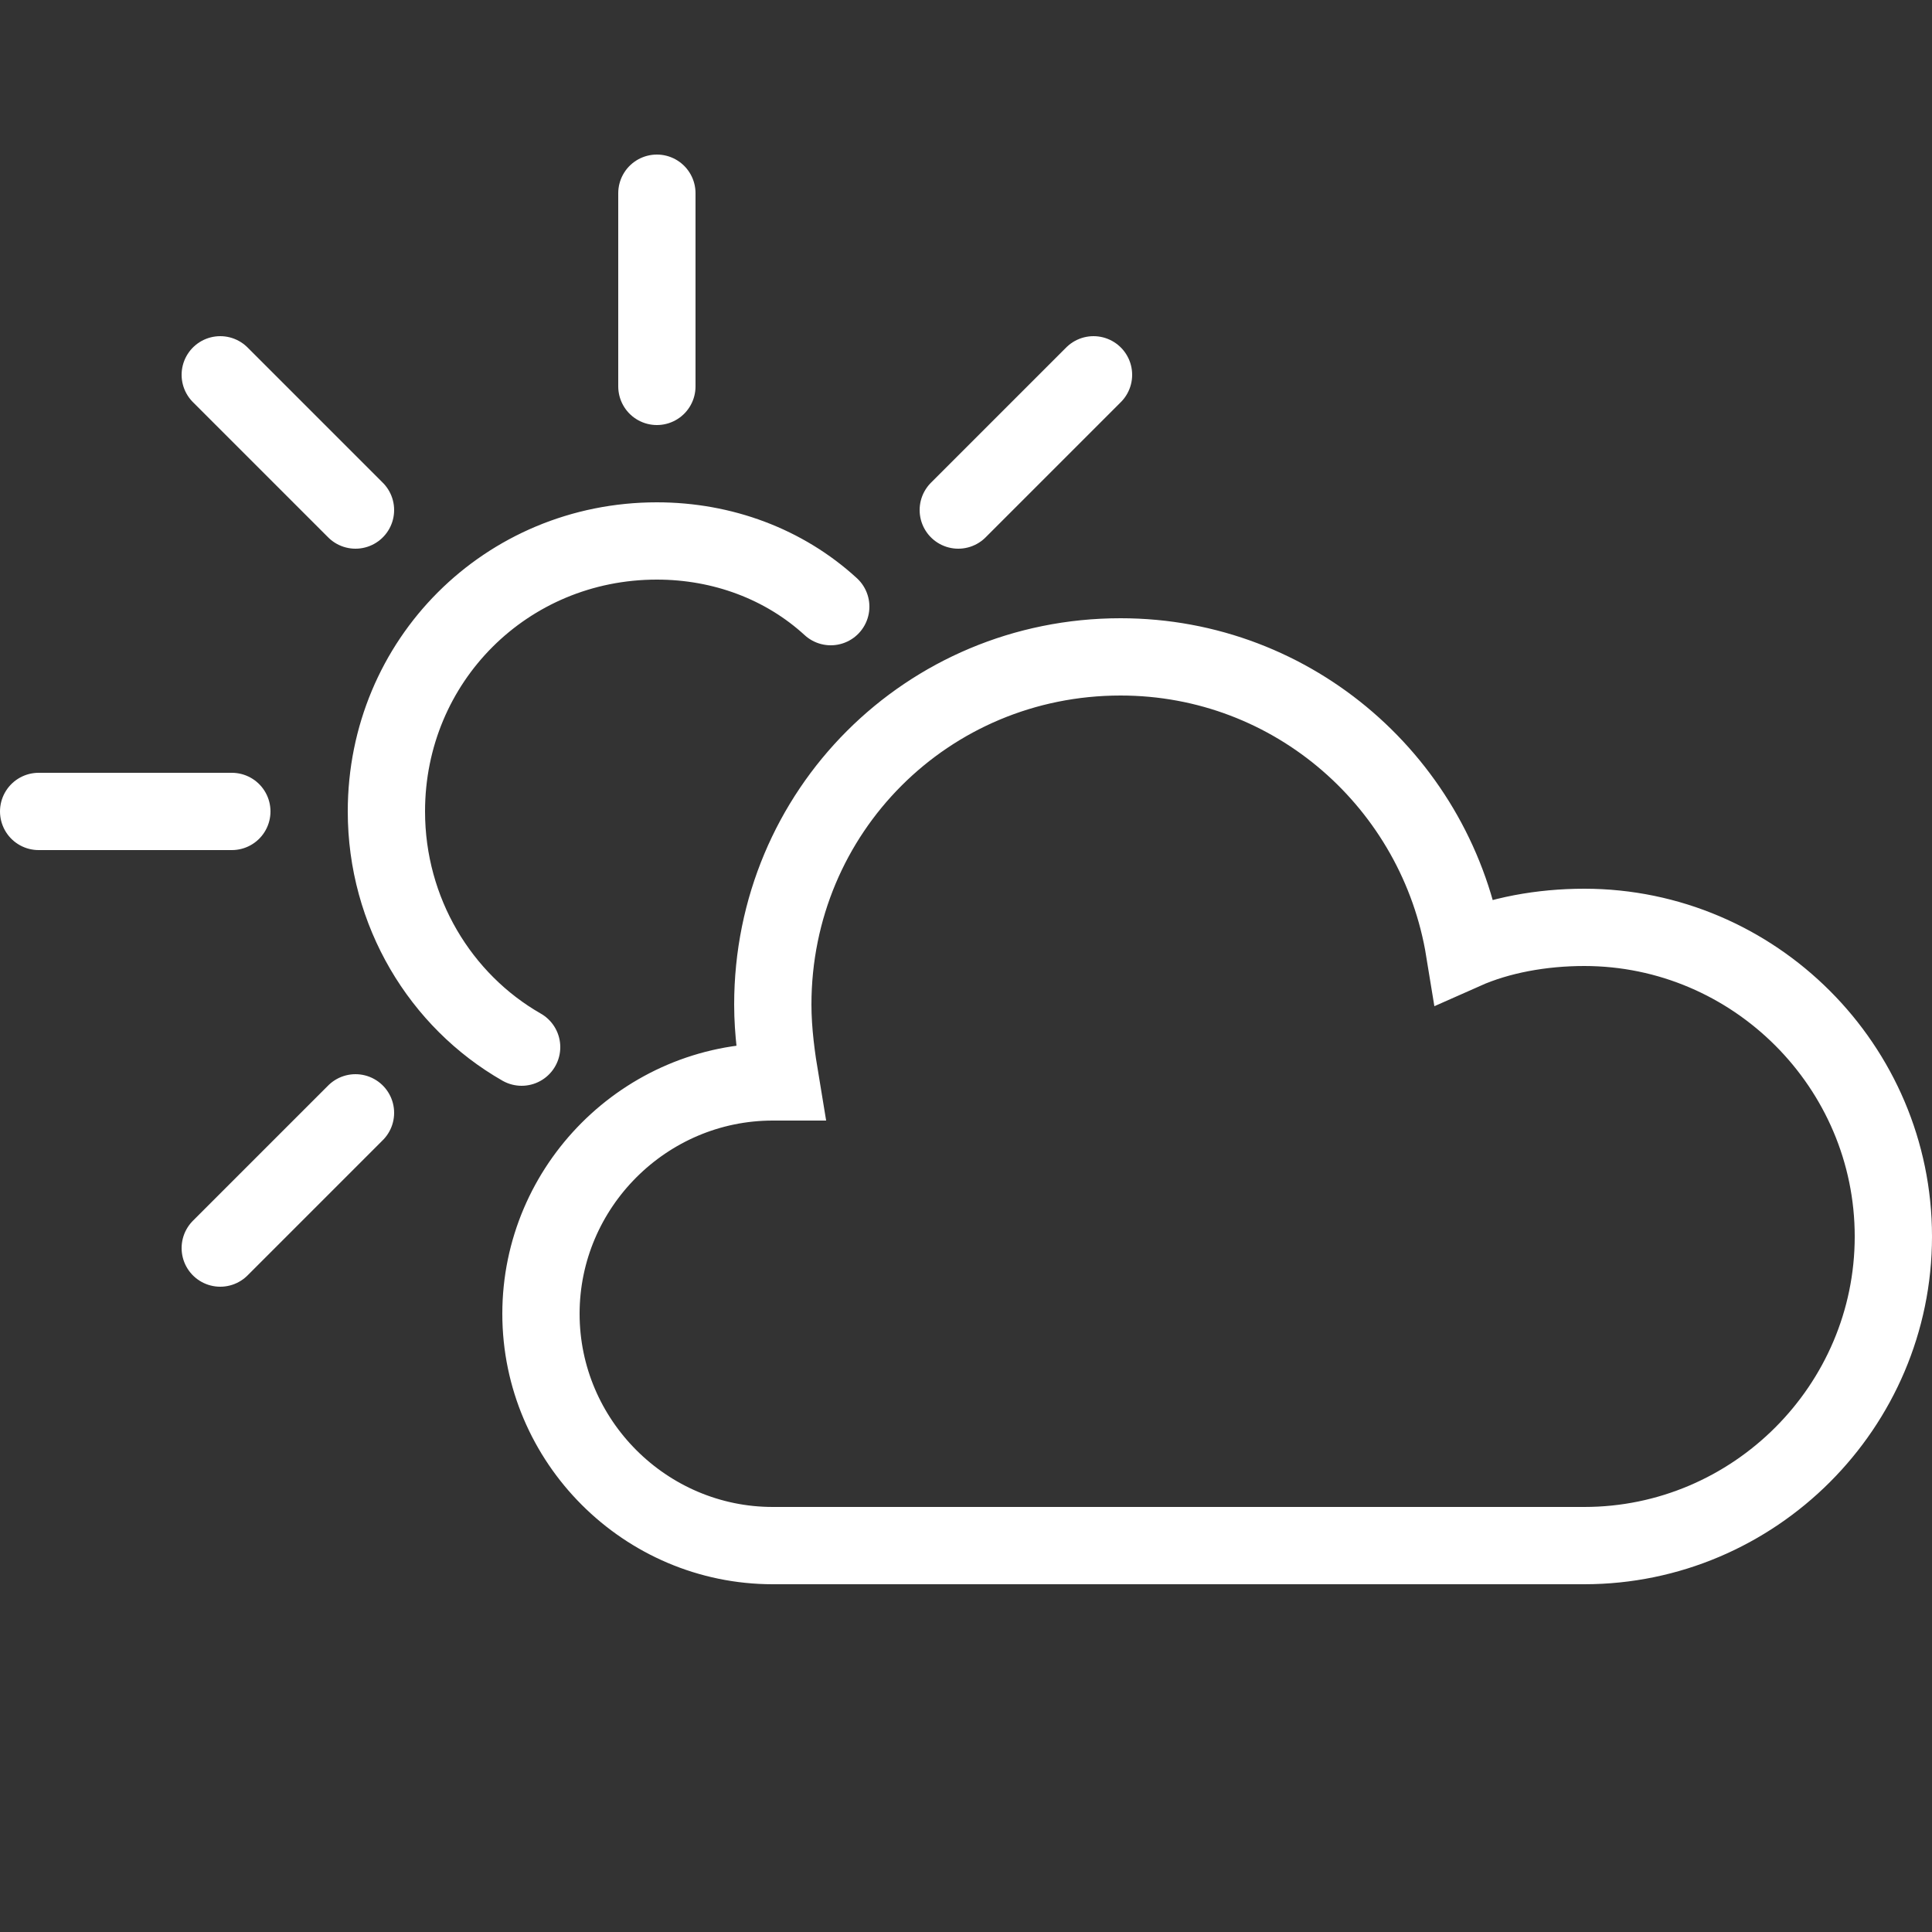 <?xml version="1.0" encoding="utf-8"?>
<!-- Generator: Adobe Illustrator 23.0.3, SVG Export Plug-In . SVG Version: 6.00 Build 0)  -->
<svg version="1.1" id="Layer_1" xmlns="http://www.w3.org/2000/svg" xmlns:xlink="http://www.w3.org/1999/xlink" x="0px" y="0px"
	 viewBox="0 0 50 50" style="enable-background:new 0 0 50 50;" xml:space="preserve">
<rect x="0" y="0" width="50" height="50" fill="#333333" stroke="none"/>
<path style="fill:none;stroke:#ffffff;stroke-width:2;stroke-linecap:round;stroke-miterlimit:10;" d="M13.5,27.1
	C11.4,25.9,10,23.6,10,21c0-3.9,3.1-7,7-7 M17,14c1.7,0,3.3,0.6,4.5,1.7 M17,10V5 M1,21h5 M24.8,13.2l3.5-3.5 M5.7,32.3l3.5-3.5
	 M5.7,9.7l3.5,3.5 M41,24c-1.1,0-2.2,0.2-3.1,0.6C37.2,20.3,33.5,17,29,17c-5,0-9,4-9,9c0,0.7,0.1,1.4,0.2,2c-0.1,0-0.2,0-0.2,0
	c-3.3,0-6,2.7-6,6s2.7,6,6,6c3.2,0,17.3,0,21,0c4.4,0,8-3.6,8-8S45.4,24,41,24z"/>
</svg>
